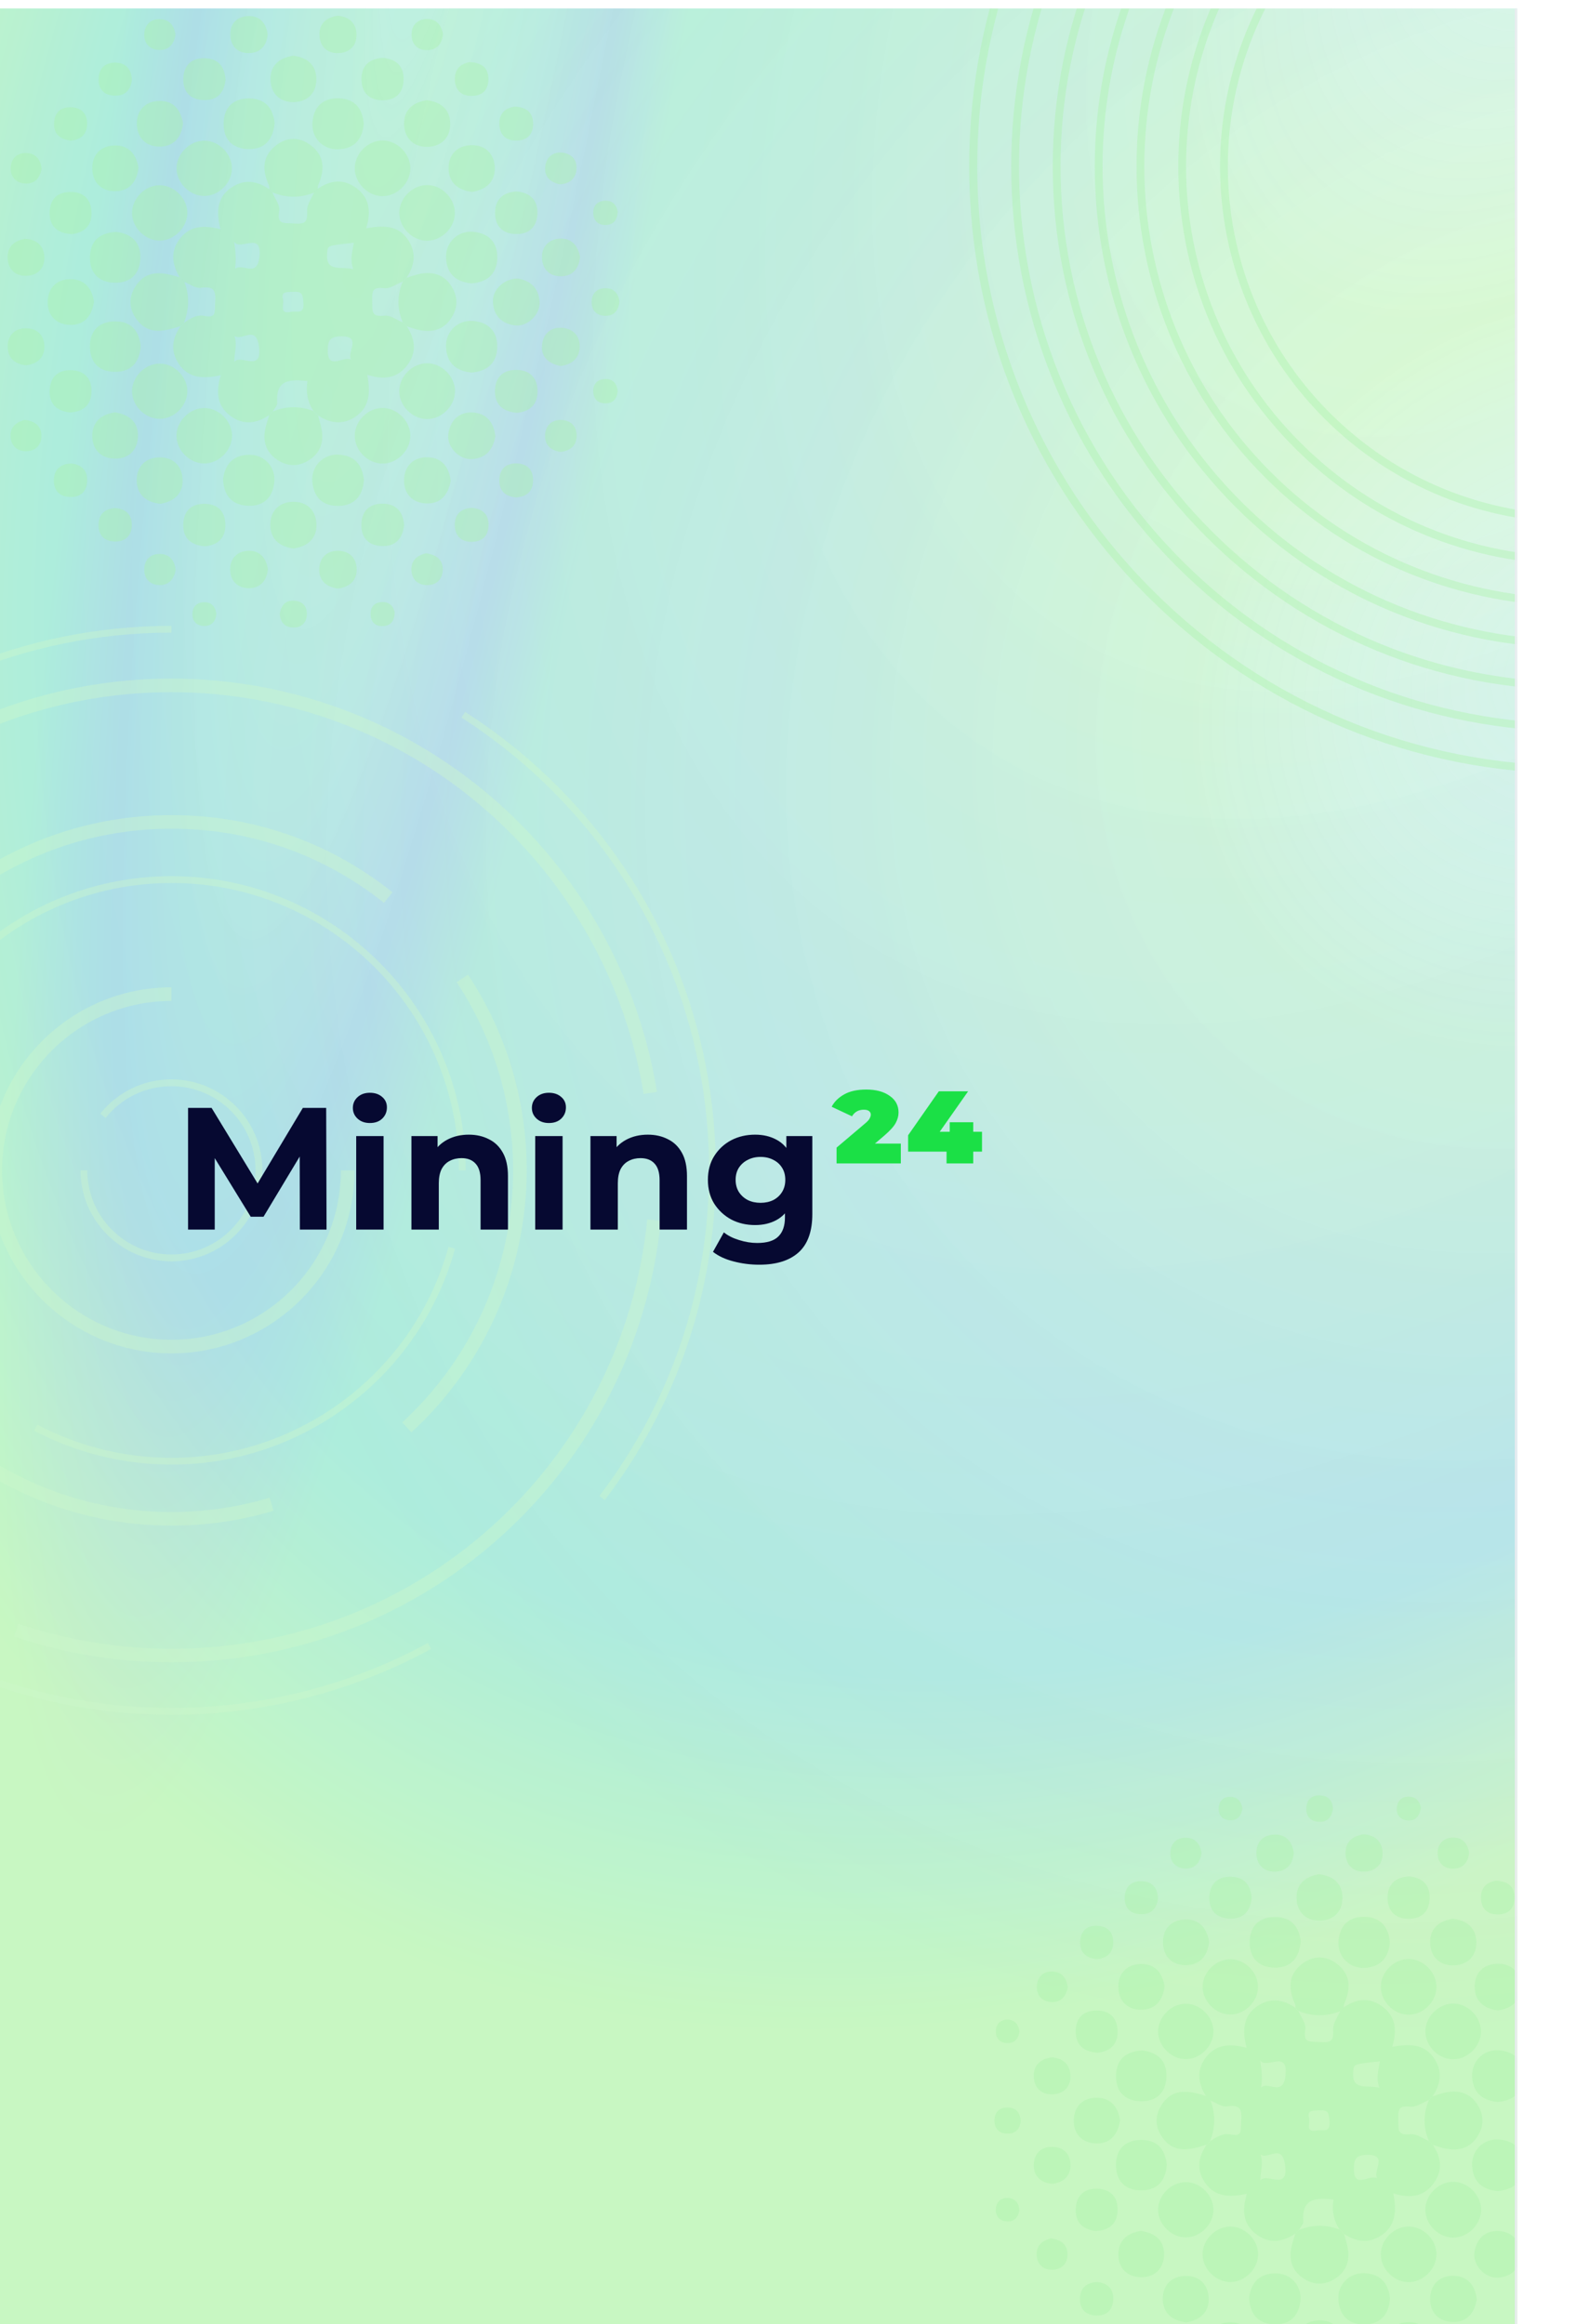 <svg width="748" height="1103" viewBox="0 0 748 1103" fill="none" xmlns="http://www.w3.org/2000/svg">
<g filter="url(#filter0_d_1280_4801)">
<g clip-path="url(#clip0_1280_4801)">
<mask id="path-1-inside-1_1280_4801" fill="white">
<path d="M0 0H720V1103H0V0Z"/>
</mask>
<path d="M0 0H720V1103H0V0Z" fill="#F5F9FF"/>
<path d="M0 0H720V1103H0V0Z" fill="url(#paint0_angular_1280_4801)"/>
<path d="M0 0H720V1103H0V0Z" fill="url(#paint1_angular_1280_4801)"/>
<path d="M0 0H720V1103H0V0Z" fill="url(#paint2_angular_1280_4801)" fill-opacity="0.5"/>
<g opacity="0.4">
<path d="M127.789 192.974C121.616 197.115 115.286 197.923 109.113 193.156C102.992 188.442 102.419 181.982 104.789 174.063C96.766 175.809 89.551 175.756 84.811 168.62C80.748 162.498 81.737 156.508 85.749 150.725C86.243 150.23 86.738 149.761 87.233 149.267C90.098 147.209 93.433 145.203 96.766 145.88C102.862 147.105 101.741 144.292 102.08 139.994C102.523 134.055 101.898 131.633 95.256 132.596C92.833 132.935 90.046 130.799 87.442 129.783C86.738 129.08 86.035 128.377 85.332 127.699C81.815 121.787 80.721 115.77 84.993 109.805C89.734 103.189 96.428 102.616 104.659 104.804C102.575 96.703 102.888 89.592 109.998 84.878C116.093 80.867 122.084 81.856 127.815 85.842C128.31 86.337 128.778 86.831 129.273 87.326C130.445 90.218 132.972 93.317 132.529 95.922C131.357 102.955 134.691 101.678 139.562 102.069C145.423 102.538 145.918 100.949 145.761 95.948C145.657 93.109 147.897 90.218 149.069 87.326C149.59 86.805 150.111 86.258 150.632 85.737C156.779 81.414 163.109 80.684 169.282 85.373C175.429 90.061 176.158 96.469 173.788 104.335C181.602 102.981 188.895 102.642 193.688 109.857C197.751 115.978 196.814 121.969 192.959 127.804C192.36 128.403 191.761 128.976 191.188 129.575C188.27 130.721 185.223 133.065 182.462 132.753C176.497 132.075 176.575 134.185 176.653 139.238C176.731 144.135 176.445 146.479 182.488 145.802C185.249 145.49 188.296 147.86 191.188 149.006C191.787 149.605 192.386 150.204 193.011 150.803C197.126 156.95 197.934 163.28 193.219 169.401C188.531 175.47 182.227 176.434 174.283 173.829C175.898 182.008 175.637 189.457 168.084 194.146C162.275 197.74 156.545 196.751 151.023 193.234C150.267 192.479 149.538 191.723 148.783 190.994C145.865 186.67 145.11 181.852 145.918 176.824C137.608 175.887 130.706 176.121 131.565 187.139C131.67 188.468 130.211 189.9 129.456 191.281C128.883 191.88 128.336 192.427 127.789 192.974ZM167.589 167.63C162.822 164.739 172.824 155.648 162.197 155.596C156.779 155.57 155.503 157.419 155.555 162.446C155.633 172.995 164.593 163.019 167.589 167.63ZM111.197 167.76C114.14 163.775 124.741 173.23 122.892 160.258C121.407 149.944 114.869 158.071 111.249 155.414C112.733 159.711 111.171 163.306 111.197 167.76ZM167.953 111.212C155.373 112.514 155.685 112.566 155.321 115.483C154.096 125.616 161.754 122.177 167.693 123.766C165.922 119.052 167.302 115.197 167.953 111.212ZM111.092 110.665C111.796 115.249 112.238 119.182 111.535 123.61C114.999 120.51 121.954 128.168 123.126 117.958C124.559 105.325 113.906 115.353 111.092 110.665ZM134.431 138.561C134.639 141.244 132.607 145.099 138.103 144.005C140.89 143.458 144.485 145.438 144.016 139.655C143.703 135.722 143.495 134.185 138.989 134.472C135.603 134.68 133.18 134.342 134.431 138.561Z" fill="#A9F2A9"/>
<path d="M129.327 87.326C128.832 86.831 128.364 86.336 127.869 85.841C127.79 85.216 127.869 84.513 127.634 83.966C124.43 76.907 124.326 70.239 130.89 65.082C136.23 60.888 142.247 60.862 147.612 65.03C154.202 70.135 154.124 76.829 150.998 83.888C150.764 84.435 150.816 85.138 150.738 85.763C150.217 86.284 149.696 86.831 149.175 87.352C142.533 90.035 135.917 89.983 129.327 87.326Z" fill="#A9F2A9"/>
<path d="M193.015 150.829C192.416 150.23 191.817 149.631 191.192 149.032C188.405 142.546 188.457 136.086 191.192 129.6C191.791 129.001 192.39 128.428 192.963 127.829C195.073 127.178 197.131 126.37 199.293 125.954C205.414 124.782 210.675 126.266 214.192 131.71C217.395 136.685 217.395 141.921 214.218 146.896C210.727 152.34 205.44 153.85 199.319 152.678C197.183 152.314 195.125 151.48 193.015 150.829Z" fill="#A9F2A9"/>
<path d="M148.757 191.02C149.512 191.775 150.242 192.531 150.997 193.26C151.414 194.771 151.831 196.307 152.221 197.818C153.94 204.278 152.899 210.034 147.168 214.02C141.907 217.666 136.228 217.588 131.045 213.811C125.419 209.696 124.507 203.913 126.409 197.506C126.851 195.995 127.346 194.484 127.789 192.973C128.336 192.426 128.883 191.853 129.43 191.306C135.838 188.597 142.297 188.676 148.757 191.02Z" fill="#A9F2A9"/>
<path d="M87.261 149.266C86.766 149.761 86.271 150.23 85.776 150.725C78.04 153.199 70.278 155.413 64.522 147.078C61.161 142.234 61.083 136.946 64.287 131.945C69.783 123.428 77.571 125.303 85.385 127.647C86.089 128.35 86.792 129.054 87.495 129.731C90.022 136.295 89.787 142.807 87.261 149.266Z" fill="#A9F2A9"/>
<path d="M215.963 181.382C216.119 188.545 209.659 195.005 202.496 194.875C195.698 194.744 189.629 188.701 189.499 181.877C189.343 174.688 195.776 168.254 202.965 168.385C209.738 168.541 215.806 174.584 215.963 181.382Z" fill="#A9F2A9"/>
<path d="M75.906 194.771C68.821 194.849 62.44 188.363 62.674 181.304C62.883 174.558 68.925 168.619 75.672 168.541C82.757 168.463 89.138 174.949 88.904 182.007C88.721 188.754 82.652 194.692 75.906 194.771Z" fill="#A9F2A9"/>
<path d="M110.105 202.324C110.391 209.409 104.062 215.947 96.925 215.947C90.179 215.947 84.058 210.008 83.771 203.262C83.485 196.177 89.814 189.639 96.951 189.639C103.723 189.639 109.844 195.552 110.105 202.324Z" fill="#A9F2A9"/>
<path d="M201.975 110.221C194.786 109.779 188.847 102.876 189.576 95.817C190.28 88.993 196.739 83.419 203.433 83.836C210.622 84.278 216.561 91.207 215.832 98.24C215.155 105.064 208.695 110.638 201.975 110.221Z" fill="#A9F2A9"/>
<path d="M75.333 83.914C82.001 83.653 88.33 89.332 88.877 96.104C89.45 103.111 83.381 109.883 76.245 110.169C69.186 110.456 62.648 104.153 62.674 97.042C62.7 90.295 68.587 84.174 75.333 83.914Z" fill="#A9F2A9"/>
<path d="M194.759 75.943C194.733 83.106 188.143 89.41 181.032 89.071C174.234 88.758 168.347 82.611 168.373 75.813C168.399 68.65 174.989 62.347 182.1 62.685C188.898 62.998 194.785 69.171 194.759 75.943Z" fill="#A9F2A9"/>
<path d="M97.004 62.763C104.115 62.789 110.393 69.353 110.054 76.412C109.741 83.184 103.594 89.045 96.874 88.993C89.763 88.967 83.486 82.403 83.798 75.344C84.137 68.598 90.284 62.711 97.004 62.763Z" fill="#A9F2A9"/>
<path d="M194.76 202.637C194.864 209.8 188.379 216.181 181.242 215.999C174.443 215.817 168.452 209.748 168.374 202.949C168.27 195.786 174.73 189.405 181.893 189.613C188.691 189.795 194.656 195.838 194.76 202.637Z" fill="#A9F2A9"/>
<path d="M105.885 223.188C106.953 215.739 111.172 211.753 118.674 211.831C125.837 211.91 131.072 218.005 130.161 225.194C129.197 232.721 124.508 236.498 117.085 235.977C109.505 235.43 106.093 230.533 105.885 223.188Z" fill="#A9F2A9"/>
<path d="M223.856 172.787C216.406 172.136 212.056 168.255 211.692 160.701C211.353 153.512 217.188 147.782 224.377 148.303C231.878 148.85 236.15 153.252 235.994 160.753C235.864 168.307 231.279 172.162 223.856 172.787Z" fill="#A9F2A9"/>
<path d="M66.791 160.362C66.218 167.812 62.441 172.396 54.783 172.448C47.203 172.5 42.775 168.228 42.671 160.623C42.593 153.043 46.891 148.641 54.47 148.511C62.128 148.406 66.061 152.887 66.791 160.362Z" fill="#A9F2A9"/>
<path d="M172.723 223.813C172.176 231.185 168.399 235.847 160.845 236.081C153.37 236.29 148.89 232.122 148.239 224.595C147.613 217.406 153.292 211.493 160.481 211.753C168.034 212.04 171.968 216.338 172.723 223.813Z" fill="#A9F2A9"/>
<path d="M223.669 130.486C216.193 129.705 211.921 125.72 211.687 118.166C211.479 110.977 217.417 105.325 224.606 106.002C232.108 106.705 236.275 111.185 236.015 118.661C235.729 126.241 231.04 129.965 223.669 130.486Z" fill="#A9F2A9"/>
<path d="M55.146 106.054C62.595 106.965 66.893 111.081 66.606 118.661C66.32 126.266 61.709 130.408 54.182 130.147C46.576 129.887 42.461 125.277 42.695 117.723C42.929 110.065 47.67 106.444 55.146 106.054Z" fill="#A9F2A9"/>
<path d="M130.345 54.455C129.537 62.399 125.578 66.879 117.946 66.749C110.341 66.619 106.017 62.164 106.121 54.559C106.225 46.953 110.705 42.655 118.285 42.707C125.995 42.759 129.642 47.5 130.345 54.455Z" fill="#A9F2A9"/>
<path d="M172.646 54.871C171.943 62.294 168.036 66.592 160.482 66.853C153.267 67.113 147.693 61.305 148.292 54.09C148.891 46.588 153.319 42.447 160.795 42.655C168.348 42.863 172.099 47.474 172.646 54.871Z" fill="#A9F2A9"/>
<path d="M76.112 235.091C69.47 234.336 65.042 230.846 64.886 224.178C64.755 217.536 68.923 213.212 75.539 213.055C82.181 212.899 86.505 217.093 86.661 223.709C86.87 230.377 82.52 233.997 76.112 235.091Z" fill="#A9F2A9"/>
<path d="M139.434 256.294C132.896 255.512 128.442 252.022 128.286 245.328C128.156 238.66 132.376 234.31 138.991 234.128C145.66 233.971 150.009 238.191 150.192 244.833C150.4 251.579 146.05 255.226 139.434 256.294Z" fill="#A9F2A9"/>
<path d="M245.812 128.194C251.725 129.158 255.762 132.7 256.127 139.342C256.439 145.359 250.214 151.22 244.327 150.412C237.841 149.527 234.039 145.489 233.96 138.847C233.856 133.169 239.639 128.038 245.812 128.194Z" fill="#A9F2A9"/>
<path d="M44.599 139.238C43.531 146.088 39.884 150.36 33.242 150.178C26.652 149.995 22.485 145.697 22.641 139.082C22.797 132.492 27.121 128.35 33.737 128.48C40.405 128.611 43.739 133.143 44.599 139.238Z" fill="#A9F2A9"/>
<path d="M139.097 22.443C145.609 23.198 150.037 26.688 150.141 33.356C150.271 39.998 146.077 44.322 139.461 44.453C132.819 44.583 128.522 40.389 128.365 33.773C128.209 27.105 132.533 23.485 139.097 22.443Z" fill="#A9F2A9"/>
<path d="M86.873 54.559C86.144 61.045 82.679 65.421 76.037 65.577C69.421 65.707 65.123 61.566 64.967 54.976C64.811 48.36 68.978 44.062 75.568 43.906C82.21 43.723 85.831 47.995 86.873 54.559Z" fill="#A9F2A9"/>
<path d="M213.904 224.152C212.81 230.742 209.163 235.091 202.469 234.909C195.827 234.727 191.608 230.377 191.764 223.709C191.946 217.067 196.296 212.847 202.964 213.003C209.658 213.134 213.149 217.614 213.904 224.152Z" fill="#A9F2A9"/>
<path d="M202.544 43.541C209.082 44.322 213.536 47.812 213.692 54.506C213.822 61.174 209.603 65.524 202.961 65.681C196.293 65.837 191.943 61.591 191.786 54.949C191.578 48.255 195.928 44.608 202.544 43.541Z" fill="#A9F2A9"/>
<path d="M54.548 191.697C61.399 192.739 65.671 196.386 65.488 203.028C65.332 209.618 61.034 213.785 54.418 213.655C47.828 213.499 43.687 209.201 43.791 202.585C43.921 195.891 48.427 192.557 54.548 191.697Z" fill="#A9F2A9"/>
<path d="M224.031 87.066C217.493 86.284 213.039 82.768 212.909 76.074C212.779 69.406 216.999 65.056 223.667 64.899C230.335 64.743 234.659 68.989 234.841 75.631C234.997 82.377 230.621 86.024 224.031 87.066Z" fill="#A9F2A9"/>
<path d="M65.719 75.552C64.964 82.195 61.499 86.597 54.858 86.727C48.242 86.857 43.944 82.689 43.788 76.1C43.631 69.484 47.799 65.212 54.389 65.029C61.083 64.847 64.651 69.197 65.719 75.552Z" fill="#A9F2A9"/>
<path d="M235.107 203.027C234.039 209.513 230.47 213.55 223.828 213.863C217.811 214.176 211.977 207.924 212.784 202.012C213.696 195.526 217.759 191.41 224.375 191.749C230.965 192.114 234.403 196.542 235.107 203.027Z" fill="#A9F2A9"/>
<path d="M245.341 86.857C251.826 87.535 255.369 91.103 255.056 97.589C254.718 104.153 250.628 107.435 244.221 107.044C238.204 106.679 234.896 102.955 234.974 96.912C235.052 90.374 238.933 87.196 245.341 86.857Z" fill="#A9F2A9"/>
<path d="M245.289 191.906C238.517 191.28 234.818 187.92 234.922 181.487C235.026 175.053 238.751 171.459 245.159 171.537C251.592 171.615 255.135 175.366 255.135 181.773C255.109 188.337 251.123 191.359 245.289 191.906Z" fill="#A9F2A9"/>
<path d="M33.086 191.723C26.704 190.994 23.214 187.452 23.579 181.018C23.943 174.506 28.007 171.302 34.362 171.719C40.353 172.11 43.557 175.835 43.427 181.799C43.322 188.337 39.441 191.411 33.086 191.723Z" fill="#A9F2A9"/>
<path d="M181.55 23.458C187.958 23.953 191.683 27.287 191.553 33.799C191.396 40.337 187.541 43.749 181.108 43.567C175.091 43.384 171.679 39.842 171.574 33.825C171.47 27.287 175.143 23.953 181.55 23.458Z" fill="#A9F2A9"/>
<path d="M34.154 107.121C27.382 106.731 23.553 103.553 23.553 97.041C23.579 90.555 27.251 87.013 33.711 87.091C39.702 87.143 43.166 90.555 43.427 96.546C43.713 103.084 40.041 106.366 34.154 107.121Z" fill="#A9F2A9"/>
<path d="M191.786 245.094C191.031 251.97 187.41 255.486 180.95 255.122C174.386 254.757 171.13 250.616 171.547 244.208C171.938 238.165 175.715 234.935 181.732 235.013C188.374 235.144 191.317 239.181 191.786 245.094Z" fill="#A9F2A9"/>
<path d="M97.29 255.252C90.439 254.679 86.767 251.267 86.975 244.755C87.184 238.217 91.091 234.857 97.524 235.092C103.541 235.326 106.875 238.92 106.953 244.937C107.058 251.579 103.15 254.653 97.29 255.252Z" fill="#A9F2A9"/>
<path d="M107.033 33.981C106.303 40.363 102.761 43.853 96.327 43.489C89.815 43.124 86.612 39.061 87.028 32.705C87.419 26.714 91.144 23.511 97.109 23.641C103.646 23.745 106.72 27.626 107.033 33.981Z" fill="#A9F2A9"/>
<path d="M266.101 169.687C260.318 168.567 256.75 165.389 257.245 159.815C257.714 154.397 261.464 151.011 267.091 151.584C272.118 152.079 275.322 155.569 275.139 160.7C274.931 166.301 271.128 169.009 266.101 169.687Z" fill="#A9F2A9"/>
<path d="M12.374 169.349C6.982 168.802 3.518 165.806 3.648 160.206C3.752 155.101 7.06 151.819 12.192 151.793C17.766 151.767 21.178 155.205 21.074 160.805C20.943 165.884 17.609 168.724 12.374 169.349Z" fill="#A9F2A9"/>
<path d="M160.14 3.48C165.063 3.819 168.657 6.345 169.152 11.503C169.673 17.155 166.417 20.88 160.869 21.192C155.269 21.505 151.701 18.015 151.622 12.414C151.544 7.257 154.852 4.314 160.14 3.48Z" fill="#A9F2A9"/>
<path d="M275.322 117.879C274.801 123.271 271.936 127.022 266.362 127.126C260.814 127.23 257.297 123.662 257.219 118.113C257.167 113.008 260.501 109.57 265.528 109.231C271.102 108.867 274.254 112.357 275.322 117.879Z" fill="#A9F2A9"/>
<path d="M12.091 109.336C16.962 109.648 20.504 112.123 20.999 117.254C21.52 122.854 18.316 126.553 12.794 126.865C7.246 127.152 3.704 123.766 3.626 118.166C3.574 113.034 6.803 110.117 12.091 109.336Z" fill="#A9F2A9"/>
<path d="M127.163 266.062C126.616 271.401 123.724 275.1 118.202 275.126C112.706 275.152 109.242 271.636 109.242 266.114C109.242 261.035 112.576 257.675 117.577 257.388C123.099 257.075 126.225 260.514 127.163 266.062Z" fill="#A9F2A9"/>
<path d="M127.035 12.258C126.645 17.259 123.988 20.775 118.856 21.166C113.23 21.583 109.506 18.275 109.323 12.7C109.115 7.1 112.657 3.584 118.283 3.61C123.415 3.662 126.306 7.022 127.035 12.258Z" fill="#A9F2A9"/>
<path d="M160.431 275.309C155.013 274.605 151.393 271.61 151.523 266.062C151.653 260.566 155.3 257.18 160.822 257.362C165.849 257.544 169.183 260.904 169.287 265.958C169.417 271.532 165.901 274.527 160.431 275.309Z" fill="#A9F2A9"/>
<path d="M244.922 232.044C239.686 231.627 236.769 228.814 237.003 223.448C237.212 218.578 240.155 215.869 245 215.921C250.392 215.973 253.205 219.098 252.996 224.412C252.84 229.335 249.819 231.731 244.922 232.044Z" fill="#A9F2A9"/>
<path d="M223.1 25.49C228.778 25.776 231.852 28.329 231.8 33.721C231.748 38.566 229.013 41.405 224.168 41.509C218.854 41.639 215.911 38.748 215.885 33.434C215.911 28.512 218.88 26.141 223.1 25.49Z" fill="#A9F2A9"/>
<path d="M223.983 236.993C228.88 237.41 231.797 239.91 231.875 244.833C231.953 250.173 229.036 253.168 223.67 253.116C218.799 253.064 215.986 250.277 215.856 245.38C215.752 239.988 218.773 237.305 223.983 236.993Z" fill="#A9F2A9"/>
<path d="M244.299 46.588C249.977 46.875 253.077 49.454 253.025 54.871C252.973 59.742 250.238 62.607 245.341 62.712C240.001 62.842 237.006 59.925 237.006 54.559C237.006 49.636 239.975 47.214 244.299 46.588Z" fill="#A9F2A9"/>
<path d="M62.599 33.747C62.13 38.539 59.603 41.431 54.706 41.405C49.314 41.379 46.501 38.201 46.84 32.939C47.126 28.095 50.226 25.542 55.071 25.75C59.968 25.959 62.312 28.954 62.599 33.747Z" fill="#A9F2A9"/>
<path d="M33.786 215.947C38.605 216.468 41.444 219.046 41.366 223.995C41.261 229.439 38.032 232.2 32.718 231.81C27.821 231.471 25.32 228.293 25.581 223.422C25.893 218.473 28.941 216.155 33.786 215.947Z" fill="#A9F2A9"/>
<path d="M210.256 12.154C209.865 16.53 207.573 19.551 203.197 19.786C198.326 20.046 195.279 17.077 195.331 12.206C195.383 7.83 198.274 5.069 202.676 5.017C207.13 4.991 209.5 7.882 210.256 12.154Z" fill="#A9F2A9"/>
<path d="M83.277 12.44C82.651 16.712 80.333 19.707 75.983 19.733C71.191 19.759 68.195 16.712 68.482 11.919C68.742 7.674 71.659 4.913 76.061 5.095C80.437 5.277 82.704 8.195 83.277 12.44Z" fill="#A9F2A9"/>
<path d="M54.625 237.097C59.47 237.436 62.465 239.884 62.543 244.833C62.622 250.225 59.574 253.168 54.208 252.96C49.285 252.778 46.655 249.756 46.759 244.885C46.863 239.936 49.78 237.488 54.625 237.097Z" fill="#A9F2A9"/>
<path d="M266.127 210.451C261.464 209.8 258.443 207.247 258.703 202.35C258.938 198 261.777 195.239 266.153 195.291C270.997 195.37 273.889 198.365 273.68 203.236C273.472 207.638 270.529 209.93 266.127 210.451Z" fill="#A9F2A9"/>
<path d="M11.776 195.265C16.439 195.786 19.46 198.052 19.643 202.376C19.851 207.169 16.855 210.216 12.063 210.112C7.765 210.034 5.03 207.117 5.004 202.767C4.978 198.313 8.052 196.177 11.776 195.265Z" fill="#A9F2A9"/>
<path d="M33.786 62.738C28.498 62.165 25.607 59.664 25.659 54.767C25.711 49.375 28.889 46.588 34.176 46.927C39.021 47.24 41.548 50.339 41.339 55.184C41.131 60.133 37.953 62.269 33.786 62.738Z" fill="#A9F2A9"/>
<path d="M265.712 83.471C261.206 82.508 258.237 79.877 258.784 75.032C259.252 70.812 262.196 68.103 266.546 68.416C271.286 68.781 274.073 71.88 273.578 76.673C273.136 80.971 270.14 83.211 265.712 83.471Z" fill="#A9F2A9"/>
<path d="M83.352 266.556C82.571 270.828 80.174 273.693 75.746 273.641C71.344 273.589 68.479 270.802 68.453 266.426C68.427 261.555 71.501 258.612 76.346 258.899C80.669 259.133 82.962 262.181 83.352 266.556Z" fill="#A9F2A9"/>
<path d="M202.205 258.56C207.285 259.289 210.332 261.764 210.15 266.609C209.967 270.906 207.154 273.694 202.804 273.667C198.012 273.641 195.147 270.672 195.251 265.853C195.381 261.503 198.507 259.42 202.205 258.56Z" fill="#A9F2A9"/>
<path d="M19.771 76.074C18.964 80.397 16.541 83.315 12.087 83.106C7.711 82.924 4.924 80.007 5.08 75.605C5.263 71.229 8.154 68.442 12.582 68.598C16.984 68.78 19.276 71.776 19.771 76.074Z" fill="#A9F2A9"/>
<path d="M294 139.16C293.557 143.458 291.343 145.932 287.279 145.88C283.216 145.828 280.742 143.327 280.794 139.264C280.846 135.201 283.346 132.752 287.41 132.778C291.499 132.804 293.583 135.409 294 139.16Z" fill="#A9F2A9"/>
<path d="M187.359 286.665C187.202 290.546 185.535 292.786 182.253 293.099C178.503 293.464 176.028 291.484 175.898 287.629C175.768 283.8 178.034 281.664 181.837 281.716C185.249 281.768 186.786 284.06 187.359 286.665Z" fill="#A9F2A9"/>
<path d="M132.768 287.525C133.367 282.966 135.763 280.726 139.826 281.065C143.968 281.404 146 284.217 145.583 288.228C145.218 291.796 142.822 293.88 139.123 293.776C134.956 293.672 133.106 291.041 132.768 287.525Z" fill="#A9F2A9"/>
<path d="M102.709 287.368C102.292 290.963 100.391 293.203 96.614 293.047C93.358 292.891 91.326 290.807 91.326 287.551C91.326 283.826 93.566 281.664 97.291 281.794C100.573 281.899 102.266 284.086 102.709 287.368Z" fill="#A9F2A9"/>
<path d="M293.191 96.416C292.931 100.584 291.056 102.772 287.253 102.772C283.945 102.772 281.861 100.896 281.6 97.641C281.288 93.968 283.137 91.546 286.94 91.259C290.769 90.999 292.592 93.291 293.191 96.416Z" fill="#A9F2A9"/>
<path d="M293.165 181.513C292.931 185.185 291.056 187.399 287.253 187.399C283.945 187.399 281.861 185.524 281.6 182.268C281.288 178.595 283.137 176.147 286.94 175.886C290.691 175.652 292.723 177.762 293.165 181.513Z" fill="#A9F2A9"/>
</g>
<g opacity="0.4">
<path d="M614.789 1055.96C608.616 1060.1 602.286 1060.91 596.113 1056.14C589.992 1051.43 589.419 1044.97 591.789 1037.05C583.766 1038.79 576.551 1038.74 571.811 1031.6C567.747 1025.48 568.737 1019.49 572.749 1013.71C573.243 1013.21 573.738 1012.75 574.233 1012.25C577.098 1010.19 580.432 1008.19 583.766 1008.86C589.862 1010.09 588.741 1007.28 589.08 1002.98C589.523 997.039 588.898 994.616 582.256 995.58C579.833 995.919 577.046 993.783 574.442 992.767C573.738 992.064 573.035 991.36 572.332 990.683C568.815 984.77 567.721 978.753 571.993 972.789C576.734 966.173 583.428 965.6 591.659 967.788C589.575 959.687 589.888 952.576 596.998 947.862C603.093 943.85 609.084 944.84 614.815 948.825C615.31 949.32 615.778 949.815 616.273 950.31C617.445 953.201 619.972 956.301 619.529 958.906C618.357 965.938 621.691 964.662 626.562 965.053C632.423 965.522 632.918 963.933 632.761 958.932C632.657 956.092 634.897 953.201 636.069 950.31C636.59 949.789 637.111 949.242 637.632 948.721C643.779 944.397 650.109 943.668 656.282 948.356C662.429 953.045 663.158 959.453 660.788 967.319C668.602 965.964 675.895 965.626 680.688 972.841C684.751 978.962 683.814 984.953 679.959 990.787C679.36 991.386 678.761 991.959 678.188 992.558C675.27 993.705 672.223 996.049 669.462 995.736C663.497 995.059 663.575 997.169 663.653 1002.22C663.731 1007.12 663.445 1009.46 669.488 1008.79C672.249 1008.47 675.296 1010.84 678.188 1011.99C678.787 1012.59 679.386 1013.19 680.011 1013.79C684.126 1019.93 684.934 1026.26 680.219 1032.38C675.531 1038.45 669.227 1039.42 661.283 1036.81C662.898 1044.99 662.637 1052.44 655.084 1057.13C649.275 1060.72 643.545 1059.73 638.023 1056.22C637.267 1055.46 636.538 1054.71 635.783 1053.98C632.865 1049.65 632.11 1044.84 632.918 1039.81C624.608 1038.87 617.706 1039.1 618.565 1050.12C618.67 1051.45 617.211 1052.88 616.456 1054.26C615.883 1054.86 615.336 1055.41 614.789 1055.96ZM654.589 1030.61C649.822 1027.72 659.824 1018.63 649.197 1018.58C643.779 1018.55 642.503 1020.4 642.555 1025.43C642.633 1035.98 651.593 1026 654.589 1030.61ZM598.197 1030.74C601.14 1026.76 611.741 1036.21 609.892 1023.24C608.407 1012.93 601.869 1021.05 598.249 1018.4C599.733 1022.7 598.171 1026.29 598.197 1030.74ZM654.953 974.195C642.373 975.498 642.685 975.55 642.321 978.467C641.096 988.599 648.754 985.161 654.693 986.75C652.922 982.035 654.302 978.18 654.953 974.195ZM598.092 973.648C598.796 978.233 599.238 982.166 598.535 986.594C601.999 983.494 608.954 991.152 610.126 980.941C611.559 968.309 600.906 978.337 598.092 973.648ZM621.431 1001.54C621.639 1004.23 619.607 1008.08 625.103 1006.99C627.89 1006.44 631.485 1008.42 631.016 1002.64C630.703 998.706 630.495 997.169 625.989 997.455C622.603 997.664 620.18 997.325 621.431 1001.54Z" fill="#A9F2A9"/>
<path d="M616.327 950.31C615.832 949.815 615.364 949.32 614.869 948.825C614.79 948.2 614.869 947.497 614.634 946.95C611.43 939.891 611.326 933.223 617.89 928.066C623.23 923.872 629.247 923.846 634.612 928.013C641.202 933.119 641.124 939.813 637.998 946.872C637.764 947.419 637.816 948.122 637.738 948.747C637.217 949.268 636.696 949.815 636.175 950.336C629.533 953.019 622.917 952.967 616.327 950.31Z" fill="#A9F2A9"/>
<path d="M680.015 1013.81C679.416 1013.21 678.817 1012.61 678.192 1012.02C675.405 1005.53 675.457 999.07 678.192 992.584C678.791 991.985 679.39 991.412 679.963 990.813C682.073 990.162 684.131 989.354 686.293 988.937C692.414 987.765 697.675 989.25 701.192 994.694C704.395 999.669 704.395 1004.9 701.218 1009.88C697.727 1015.32 692.44 1016.83 686.319 1015.66C684.183 1015.3 682.125 1014.46 680.015 1013.81Z" fill="#A9F2A9"/>
<path d="M635.757 1054C636.512 1054.76 637.242 1055.51 637.997 1056.24C638.414 1057.75 638.831 1059.29 639.221 1060.8C640.94 1067.26 639.899 1073.02 634.168 1077C628.907 1080.65 623.228 1080.57 618.045 1076.79C612.419 1072.68 611.507 1066.9 613.409 1060.49C613.851 1058.98 614.346 1057.47 614.789 1055.96C615.336 1055.41 615.883 1054.84 616.43 1054.29C622.838 1051.58 629.297 1051.66 635.757 1054Z" fill="#A9F2A9"/>
<path d="M574.261 1012.25C573.766 1012.74 573.271 1013.21 572.776 1013.71C565.04 1016.18 557.278 1018.4 551.521 1010.06C548.161 1005.22 548.083 999.93 551.287 994.929C556.783 986.411 564.571 988.287 572.385 990.631C573.089 991.334 573.792 992.037 574.495 992.715C577.022 999.278 576.787 1005.79 574.261 1012.25Z" fill="#A9F2A9"/>
<path d="M702.963 1044.37C703.119 1051.53 696.659 1057.99 689.496 1057.86C682.698 1057.73 676.629 1051.68 676.499 1044.86C676.343 1037.67 682.776 1031.24 689.965 1031.37C696.738 1031.52 702.806 1037.57 702.963 1044.37Z" fill="#A9F2A9"/>
<path d="M562.906 1057.75C555.821 1057.83 549.44 1051.35 549.674 1044.29C549.883 1037.54 555.926 1031.6 562.672 1031.52C569.757 1031.45 576.138 1037.93 575.904 1044.99C575.721 1051.74 569.652 1057.68 562.906 1057.75Z" fill="#A9F2A9"/>
<path d="M597.105 1065.31C597.391 1072.39 591.062 1078.93 583.925 1078.93C577.179 1078.93 571.058 1072.99 570.771 1066.25C570.485 1059.16 576.814 1052.62 583.951 1052.62C590.723 1052.62 596.844 1058.54 597.105 1065.31Z" fill="#A9F2A9"/>
<path d="M688.975 973.205C681.786 972.762 675.847 965.86 676.576 958.801C677.28 951.977 683.739 946.403 690.433 946.819C697.622 947.262 703.561 954.191 702.832 961.223C702.155 968.048 695.695 973.622 688.975 973.205Z" fill="#A9F2A9"/>
<path d="M562.333 946.898C569.001 946.637 575.33 952.316 575.877 959.088C576.45 966.095 570.381 972.867 563.244 973.153C556.186 973.44 549.648 967.136 549.674 960.026C549.7 953.279 555.587 947.158 562.333 946.898Z" fill="#A9F2A9"/>
<path d="M681.759 938.927C681.733 946.09 675.143 952.393 668.032 952.055C661.234 951.742 655.347 945.595 655.373 938.797C655.399 931.634 661.989 925.33 669.1 925.669C675.898 925.981 681.785 932.155 681.759 938.927Z" fill="#A9F2A9"/>
<path d="M584.004 925.747C591.115 925.773 597.393 932.337 597.054 939.396C596.741 946.168 590.594 952.029 583.874 951.976C576.763 951.95 570.486 945.386 570.798 938.328C571.137 931.581 577.284 925.695 584.004 925.747Z" fill="#A9F2A9"/>
<path d="M681.76 1065.62C681.864 1072.78 675.379 1079.16 668.242 1078.98C661.443 1078.8 655.452 1072.73 655.374 1065.93C655.27 1058.77 661.73 1052.39 668.893 1052.6C675.691 1052.78 681.656 1058.82 681.76 1065.62Z" fill="#A9F2A9"/>
<path d="M592.885 1086.17C593.953 1078.72 598.172 1074.74 605.674 1074.82C612.837 1074.89 618.072 1080.99 617.161 1088.18C616.197 1095.7 611.508 1099.48 604.085 1098.96C596.505 1098.41 593.093 1093.52 592.885 1086.17Z" fill="#A9F2A9"/>
<path d="M710.856 1035.77C703.406 1035.12 699.056 1031.24 698.692 1023.68C698.353 1016.5 704.188 1010.77 711.377 1011.29C718.878 1011.83 723.15 1016.24 722.994 1023.74C722.864 1031.29 718.279 1035.15 710.856 1035.77Z" fill="#A9F2A9"/>
<path d="M553.791 1023.35C553.218 1030.8 549.441 1035.38 541.783 1035.43C534.203 1035.48 529.775 1031.21 529.671 1023.61C529.593 1016.03 533.891 1011.62 541.47 1011.49C549.128 1011.39 553.061 1015.87 553.791 1023.35Z" fill="#A9F2A9"/>
<path d="M659.723 1086.8C659.176 1094.17 655.399 1098.83 647.845 1099.07C640.37 1099.27 635.89 1095.11 635.239 1087.58C634.613 1080.39 640.292 1074.48 647.481 1074.74C655.034 1075.02 658.968 1079.32 659.723 1086.8Z" fill="#A9F2A9"/>
<path d="M710.669 993.47C703.193 992.688 698.921 988.703 698.687 981.15C698.479 973.961 704.417 968.308 711.606 968.986C719.108 969.689 723.275 974.169 723.015 981.644C722.729 989.224 718.04 992.949 710.669 993.47Z" fill="#A9F2A9"/>
<path d="M542.146 969.037C549.595 969.949 553.893 974.064 553.606 981.644C553.32 989.25 548.709 993.391 541.182 993.131C533.576 992.871 529.461 988.26 529.695 980.707C529.929 973.049 534.67 969.428 542.146 969.037Z" fill="#A9F2A9"/>
<path d="M617.345 917.438C616.537 925.383 612.578 929.863 604.946 929.732C597.341 929.602 593.017 925.148 593.121 917.542C593.225 909.937 597.705 905.639 605.285 905.691C612.995 905.743 616.642 910.484 617.345 917.438Z" fill="#A9F2A9"/>
<path d="M659.646 917.855C658.943 925.278 655.036 929.576 647.482 929.836C640.267 930.097 634.693 924.288 635.292 917.073C635.891 909.572 640.319 905.43 647.795 905.639C655.348 905.847 659.099 910.457 659.646 917.855Z" fill="#A9F2A9"/>
<path d="M563.112 1098.08C556.47 1097.32 552.042 1093.83 551.886 1087.16C551.756 1080.52 555.923 1076.2 562.539 1076.04C569.181 1075.88 573.505 1080.08 573.661 1086.69C573.87 1093.36 569.52 1096.98 563.112 1098.08Z" fill="#A9F2A9"/>
<path d="M626.434 1119.28C619.896 1118.5 615.442 1115.01 615.286 1108.31C615.156 1101.64 619.376 1097.29 625.991 1097.11C632.66 1096.96 637.009 1101.17 637.192 1107.82C637.4 1114.56 633.05 1118.21 626.434 1119.28Z" fill="#A9F2A9"/>
<path d="M531.599 1002.22C530.531 1009.07 526.884 1013.34 520.242 1013.16C513.652 1012.98 509.485 1008.68 509.641 1002.07C509.797 995.475 514.121 991.334 520.737 991.464C527.405 991.594 530.739 996.126 531.599 1002.22Z" fill="#A9F2A9"/>
<path d="M626.097 885.426C632.609 886.182 637.037 889.672 637.141 896.34C637.271 902.982 633.077 907.306 626.461 907.436C619.819 907.566 615.522 903.373 615.365 896.757C615.209 890.089 619.533 886.468 626.097 885.426Z" fill="#A9F2A9"/>
<path d="M573.873 917.542C573.144 924.028 569.679 928.404 563.037 928.56C556.421 928.691 552.123 924.549 551.967 917.959C551.811 911.343 555.978 907.045 562.568 906.889C569.21 906.707 572.831 910.979 573.873 917.542Z" fill="#A9F2A9"/>
<path d="M700.904 1087.14C699.81 1093.73 696.163 1098.08 689.469 1097.89C682.827 1097.71 678.608 1093.36 678.764 1086.69C678.946 1080.05 683.296 1075.83 689.964 1075.99C696.658 1076.12 700.149 1080.6 700.904 1087.14Z" fill="#A9F2A9"/>
<path d="M689.544 906.524C696.082 907.306 700.536 910.796 700.692 917.49C700.822 924.158 696.603 928.508 689.961 928.664C683.293 928.821 678.943 924.575 678.786 917.933C678.578 911.239 682.928 907.592 689.544 906.524Z" fill="#A9F2A9"/>
<path d="M541.548 1054.68C548.399 1055.72 552.671 1059.37 552.488 1066.01C552.332 1072.6 548.034 1076.77 541.418 1076.64C534.828 1076.48 530.687 1072.18 530.791 1065.57C530.921 1058.87 535.427 1055.54 541.548 1054.68Z" fill="#A9F2A9"/>
<path d="M711.031 950.049C704.493 949.268 700.039 945.751 699.909 939.057C699.779 932.389 703.999 928.039 710.667 927.883C717.335 927.727 721.659 931.972 721.841 938.615C721.997 945.361 717.621 949.007 711.031 950.049Z" fill="#A9F2A9"/>
<path d="M552.719 938.536C551.964 945.178 548.5 949.58 541.858 949.71C535.242 949.84 530.944 945.673 530.787 939.083C530.631 932.467 534.799 928.195 541.389 928.013C548.083 927.831 551.651 932.18 552.719 938.536Z" fill="#A9F2A9"/>
<path d="M722.107 1066.01C721.039 1072.5 717.47 1076.53 710.828 1076.85C704.811 1077.16 698.977 1070.91 699.784 1065C700.696 1058.51 704.759 1054.39 711.375 1054.73C717.965 1055.1 721.403 1059.53 722.107 1066.01Z" fill="#A9F2A9"/>
<path d="M520.086 1054.71C513.704 1053.98 510.214 1050.44 510.579 1044C510.943 1037.49 515.007 1034.29 521.362 1034.7C527.353 1035.09 530.557 1038.82 530.427 1044.78C530.322 1051.32 526.441 1054.39 520.086 1054.71Z" fill="#A9F2A9"/>
<path d="M668.55 886.442C674.958 886.937 678.683 890.271 678.553 896.783C678.396 903.32 674.541 906.733 668.108 906.55C662.091 906.368 658.679 902.826 658.574 896.809C658.47 890.271 662.143 886.937 668.55 886.442Z" fill="#A9F2A9"/>
<path d="M521.154 970.105C514.382 969.715 510.553 966.537 510.553 960.025C510.579 953.539 514.251 949.997 520.711 950.075C526.702 950.127 530.166 953.539 530.427 959.53C530.713 966.068 527.041 969.35 521.154 970.105Z" fill="#A9F2A9"/>
<path d="M678.786 1108.08C678.031 1114.95 674.41 1118.47 667.95 1118.11C661.386 1117.74 658.13 1113.6 658.547 1107.19C658.938 1101.15 662.715 1097.92 668.732 1098C675.374 1098.13 678.317 1102.16 678.786 1108.08Z" fill="#A9F2A9"/>
<path d="M584.29 1118.24C577.439 1117.66 573.767 1114.25 573.975 1107.74C574.184 1101.2 578.091 1097.84 584.524 1098.08C590.541 1098.31 593.875 1101.9 593.953 1107.92C594.058 1114.56 590.15 1117.64 584.29 1118.24Z" fill="#A9F2A9"/>
<path d="M594.033 896.965C593.303 903.347 589.761 906.837 583.327 906.472C576.815 906.108 573.611 902.044 574.028 895.689C574.419 889.698 578.144 886.494 584.109 886.624C590.646 886.729 593.72 890.61 594.033 896.965Z" fill="#A9F2A9"/>
<path d="M499.374 1032.33C493.982 1031.79 490.518 1028.79 490.648 1023.19C490.752 1018.08 494.06 1014.8 499.192 1014.78C504.766 1014.75 508.178 1018.19 508.074 1023.79C507.943 1028.87 504.609 1031.71 499.374 1032.33Z" fill="#A9F2A9"/>
<path d="M647.14 866.464C652.063 866.802 655.657 869.329 656.152 874.486C656.673 880.139 653.417 883.863 647.869 884.176C642.269 884.489 638.701 880.998 638.622 875.398C638.544 870.241 641.852 867.297 647.14 866.464Z" fill="#A9F2A9"/>
<path d="M499.091 972.319C503.962 972.632 507.504 975.106 507.999 980.238C508.52 985.838 505.316 989.537 499.794 989.849C494.246 990.136 490.704 986.749 490.626 981.149C490.574 976.018 493.803 973.101 499.091 972.319Z" fill="#A9F2A9"/>
<path d="M614.035 875.241C613.645 880.242 610.988 883.759 605.856 884.149C600.23 884.566 596.506 881.258 596.323 875.684C596.115 870.084 599.657 866.568 605.283 866.594C610.415 866.646 613.306 870.006 614.035 875.241Z" fill="#A9F2A9"/>
<path d="M710.1 888.474C715.778 888.76 718.852 891.313 718.8 896.705C718.748 901.549 716.013 904.388 711.168 904.493C705.854 904.623 702.911 901.732 702.885 896.418C702.911 891.495 705.88 889.125 710.1 888.474Z" fill="#A9F2A9"/>
<path d="M710.983 1099.98C715.88 1100.39 718.797 1102.89 718.875 1107.82C718.953 1113.16 716.036 1116.15 710.67 1116.1C705.799 1116.05 702.986 1113.26 702.856 1108.36C702.752 1102.97 705.773 1100.29 710.983 1099.98Z" fill="#A9F2A9"/>
<path d="M549.598 896.73C549.13 901.523 546.603 904.414 541.706 904.388C536.314 904.362 533.501 901.185 533.84 895.923C534.126 891.078 537.226 888.526 542.071 888.734C546.968 888.942 549.312 891.938 549.598 896.73Z" fill="#A9F2A9"/>
<path d="M520.786 1078.93C525.605 1079.45 528.444 1082.03 528.366 1086.98C528.261 1092.42 525.032 1095.18 519.718 1094.79C514.821 1094.45 512.32 1091.28 512.581 1086.41C512.894 1081.46 515.941 1079.14 520.786 1078.93Z" fill="#A9F2A9"/>
<path d="M697.256 875.137C696.865 879.513 694.573 882.535 690.197 882.769C685.326 883.03 682.279 880.06 682.331 875.189C682.383 870.814 685.274 868.053 689.676 868C694.13 867.974 696.5 870.866 697.256 875.137Z" fill="#A9F2A9"/>
<path d="M570.277 875.424C569.651 879.696 567.333 882.691 562.983 882.717C558.191 882.743 555.195 879.696 555.482 874.903C555.742 870.657 558.66 867.896 563.062 868.079C567.437 868.261 569.704 871.178 570.277 875.424Z" fill="#A9F2A9"/>
<path d="M541.625 1100.08C546.47 1100.42 549.465 1102.87 549.543 1107.82C549.622 1113.21 546.574 1116.15 541.208 1115.94C536.285 1115.76 533.655 1112.74 533.759 1107.87C533.863 1102.92 536.78 1100.47 541.625 1100.08Z" fill="#A9F2A9"/>
<path d="M498.776 1058.25C503.439 1058.77 506.46 1061.04 506.643 1065.36C506.851 1070.15 503.856 1073.2 499.063 1073.1C494.765 1073.02 492.03 1070.1 492.004 1065.75C491.978 1061.3 495.052 1059.16 498.776 1058.25Z" fill="#A9F2A9"/>
<path d="M520.786 925.721C515.498 925.148 512.607 922.648 512.659 917.751C512.711 912.359 515.889 909.572 521.176 909.911C526.021 910.223 528.548 913.323 528.339 918.168C528.131 923.117 524.953 925.252 520.786 925.721Z" fill="#A9F2A9"/>
<path d="M506.771 939.057C505.964 943.381 503.541 946.298 499.087 946.09C494.711 945.908 491.924 942.99 492.08 938.588C492.263 934.212 495.154 931.425 499.582 931.582C503.984 931.764 506.276 934.759 506.771 939.057Z" fill="#A9F2A9"/>
<path d="M589.63 854.3C589.187 857.555 587.442 859.769 584.134 859.796C580.357 859.822 578.117 857.477 578.429 853.727C578.69 850.523 580.904 848.491 584.264 848.699C587.546 848.882 589.239 851.044 589.63 854.3Z" fill="#A9F2A9"/>
<path d="M632.606 854.274C632.085 858.858 629.532 860.89 625.443 860.499C621.744 860.134 619.765 857.634 619.999 853.935C620.26 849.637 622.995 847.658 627.084 848.048C630.809 848.361 632.476 850.94 632.606 854.274Z" fill="#A9F2A9"/>
<path d="M674.385 854.039C673.707 858.103 671.598 860.265 667.899 859.874C664.747 859.535 662.716 857.347 662.95 854.065C663.184 850.341 665.555 848.309 669.253 848.648C672.483 848.934 673.968 851.33 674.385 854.039Z" fill="#A9F2A9"/>
<path d="M483.854 959.999C483.463 963.255 481.718 965.495 478.436 965.547C474.659 965.625 472.419 963.307 472.653 959.53C472.862 956.3 475.076 954.295 478.41 954.425C481.744 954.607 483.437 956.769 483.854 959.999Z" fill="#A9F2A9"/>
<path d="M484.425 1002.35C484.164 1006.34 482.002 1008.65 477.835 1008.5C474.136 1008.37 472.026 1006.15 472 1002.46C471.974 998.262 474.344 996.022 478.512 996.152C482.237 996.257 484.138 998.523 484.425 1002.35Z" fill="#A9F2A9"/>
<path d="M483.849 1044.78C483.354 1048.01 481.583 1050.23 478.275 1050.17C474.498 1050.12 472.284 1047.75 472.648 1044C472.961 1040.82 475.227 1038.79 478.561 1039.05C481.843 1039.31 483.562 1041.5 483.849 1044.78Z" fill="#A9F2A9"/>
</g>
<g opacity="0.4">
<path d="M287.028 707.863L284.469 705.906C318.522 661.195 336.527 607.783 336.527 551.42C336.527 464.106 292.599 383.777 219.014 336.537L220.76 333.827C295.278 381.639 339.748 462.992 339.748 551.42C339.748 608.476 321.503 662.58 287.028 707.863Z" fill="#CCF7CB"/>
<path d="M81.39 809.78C-61.083 809.78 -177 693.863 -177 551.39C-177 408.917 -61.083 293 81.39 293V296.222C-59.306 296.222 -173.748 410.694 -173.748 551.36C-173.748 692.056 -59.276 806.498 81.39 806.498C123.903 806.498 165.995 795.84 203.088 775.667L204.624 778.497C167.048 799.001 124.415 809.78 81.39 809.78Z" fill="#CCF7CB"/>
<path d="M81.392 784.851C55.8 784.851 30.659 780.726 6.633 772.627L8.71 766.515C32.074 774.403 56.522 778.407 81.422 778.407C198.333 778.407 295.432 690.822 307.205 574.664L313.648 575.326C301.484 694.736 201.645 784.851 81.392 784.851Z" fill="#CCF7CB"/>
<path d="M305.457 515.14C296.997 462.48 269.96 414.217 229.283 379.261C188.185 343.913 135.646 324.463 81.391 324.463C37.583 324.463 -4.93 336.958 -41.572 360.624C-84.265 388.203 -116.843 429.752 -133.312 477.625L-139.424 475.517C-122.503 426.29 -88.992 383.566 -45.094 355.204C-7.399 330.877 36.319 318.02 81.361 318.02C137.182 318.02 191.196 338.042 233.468 374.383C275.289 410.332 303.109 459.981 311.81 514.146L305.457 515.14Z" fill="#CCF7CB"/>
<path d="M81.392 719.996C-11.583 719.996 -87.215 644.364 -87.215 551.39C-87.215 513.754 -75.081 478.166 -52.169 448.479L-47.05 452.423C-69.09 480.996 -80.742 515.199 -80.742 551.39C-80.742 640.781 -8 713.523 81.392 713.523C97.259 713.523 112.946 711.235 127.97 706.719L129.836 712.921C114.18 717.648 97.861 719.996 81.392 719.996Z" fill="#CCF7CB"/>
<path d="M195.258 675.737L190.893 670.98C224.343 640.33 243.522 596.763 243.522 551.42C243.522 519.505 234.249 488.614 216.726 462.088L222.115 458.536C240.361 486.115 249.995 518.24 249.995 551.45C249.965 598.57 230.033 643.883 195.258 675.737Z" fill="#CCF7CB"/>
<path d="M182.253 424.453C153.319 401.42 118.424 389.257 81.39 389.257C48.904 389.257 17.561 398.831 -9.266 416.956L-12.879 411.597C15.001 392.749 47.609 382.813 81.39 382.813C119.929 382.813 156.21 395.459 186.288 419.425L182.253 424.453Z" fill="#CCF7CB"/>
<path d="M81.39 691.032C58.688 691.032 36.137 685.462 16.205 674.924L17.71 672.064C37.191 682.361 59.2 687.811 81.36 687.811C142.57 687.811 196.645 646.653 212.873 587.7L215.974 588.574C199.414 648.911 144.045 691.032 81.39 691.032Z" fill="#CCF7CB"/>
<path d="M-17.337 650.175C-43.712 623.8 -58.254 588.724 -58.254 551.42C-58.254 474.433 4.372 411.777 81.389 411.777C158.376 411.777 221.031 474.433 221.031 551.42H217.81C217.81 476.209 156.629 415.029 81.419 415.029C6.208 415.029 -54.972 476.209 -54.972 551.42C-54.972 587.851 -40.791 622.114 -14.988 647.887L-17.337 650.175Z" fill="#CCF7CB"/>
<path d="M81.392 638.253C33.489 638.253 -5.471 599.292 -5.471 551.39C-5.471 503.488 33.489 464.527 81.392 464.527V471.001C37.072 471.001 1.003 507.07 1.003 551.39C1.003 595.71 37.072 631.779 81.392 631.779C125.711 631.779 161.781 595.71 161.781 551.39H168.255C168.225 599.292 129.264 638.253 81.392 638.253Z" fill="#CCF7CB"/>
<path d="M81.39 594.565C57.575 594.565 38.215 575.206 38.215 551.39H41.436C41.436 573.399 59.351 591.314 81.36 591.314C103.369 591.314 121.284 573.399 121.284 551.39C121.284 529.381 103.369 511.466 81.36 511.466C69.136 511.466 57.755 516.946 50.108 526.52L47.578 524.503C55.828 514.146 68.142 508.215 81.36 508.215C105.176 508.215 124.535 527.574 124.535 551.39C124.535 575.206 105.176 594.565 81.39 594.565Z" fill="#CCF7CB"/>
</g>
<g opacity="0.4">
<path d="M459.999 74.922C459.999 -2.062 489.987 -74.442 544.415 -128.889L547.022 -126.283C436.076 -15.336 436.076 165.161 547.022 276.107C600.766 329.852 672.222 359.451 748.207 359.451C824.193 359.451 895.667 329.852 949.393 276.107L952 278.714C897.553 333.161 825.173 363.13 748.189 363.13C671.205 363.13 598.825 333.142 544.378 278.714C489.968 224.286 459.999 151.905 459.999 74.922Z" fill="#A9F2A9"/>
<path d="M479.948 74.922C479.948 6.184 506.108 -62.536 558.429 -114.857L561.036 -112.25C457.836 -9.051 457.836 158.875 561.036 262.094C664.236 365.293 832.18 365.293 935.38 262.094L937.986 264.7C833.345 369.342 663.071 369.342 558.411 264.7C506.108 212.379 479.948 143.641 479.948 74.922Z" fill="#A9F2A9"/>
<path d="M499.655 74.921C499.655 8.531 525.52 -53.884 572.461 -100.843L575.067 -98.237C528.811 -51.98 503.353 9.511 503.353 74.903C503.353 140.313 528.829 201.804 575.067 248.042C621.324 294.299 682.815 319.757 748.207 319.757C813.617 319.757 875.108 294.281 921.346 248.042L923.953 250.649C877.012 297.59 814.579 323.455 748.188 323.455C681.798 323.455 619.383 297.59 572.424 250.649C525.52 203.727 499.655 141.312 499.655 74.921Z" fill="#A9F2A9"/>
<path d="M519.603 74.922C519.603 16.352 541.899 -42.218 586.492 -86.811L589.099 -84.204C501.355 3.54 501.355 146.304 589.099 234.047C676.843 321.791 819.607 321.791 907.35 234.047L909.957 236.654C820.771 325.84 675.659 325.84 586.492 236.654C541.899 192.061 519.603 133.491 519.603 74.922Z" fill="#A9F2A9"/>
<path d="M539.424 74.922C539.424 21.436 559.779 -32.068 600.508 -72.797L603.115 -70.19C523.099 9.826 523.099 139.999 603.115 219.997C683.131 300.012 813.304 300.012 893.301 219.997L895.908 222.603C814.469 304.043 681.929 304.043 600.49 222.603C559.779 181.911 539.424 128.407 539.424 74.922Z" fill="#A9F2A9"/>
<path d="M559.243 74.921C559.243 26.502 577.676 -21.918 614.522 -58.765L617.129 -56.158C544.86 16.111 544.86 133.713 617.129 205.982C652.145 240.999 698.698 260.282 748.208 260.282C797.719 260.282 844.272 240.999 879.288 205.982L881.895 208.589C846.194 244.308 798.699 263.961 748.208 263.961C697.718 263.961 650.222 244.289 614.522 208.589C577.676 171.743 559.243 123.341 559.243 74.921Z" fill="#A9F2A9"/>
<path d="M579.061 74.922C579.061 31.586 595.553 -11.75 628.554 -44.751L631.16 -42.144C566.619 22.397 566.619 127.409 631.16 191.95C695.702 256.492 800.713 256.492 865.255 191.95L867.861 194.557C801.878 260.54 694.518 260.54 628.535 194.557C595.571 161.593 579.061 118.257 579.061 74.922Z" fill="#A9F2A9"/>
</g>
<path d="M89.256 579.5V521.75H100.418L125.242 562.505H119.328L143.736 521.75H154.815L154.981 579.5H142.319L142.236 540.973H144.569L125.076 573.395H118.995L99.085 540.973H101.918V579.5H89.256Z" fill="#060931"/>
<path d="M169.057 579.5V535.115H182.052V579.5H169.057ZM175.554 528.928C173.166 528.928 171.223 528.24 169.723 526.865C168.224 525.49 167.474 523.785 167.474 521.75C167.474 519.715 168.224 518.01 169.723 516.635C171.223 515.26 173.166 514.573 175.554 514.573C177.942 514.573 179.886 515.233 181.385 516.553C182.885 517.818 183.635 519.468 183.635 521.503C183.635 523.648 182.885 525.435 181.385 526.865C179.942 528.24 177.998 528.928 175.554 528.928Z" fill="#060931"/>
<path d="M222.509 534.455C226.064 534.455 229.229 535.17 232.006 536.6C234.838 537.975 237.06 540.12 238.67 543.035C240.281 545.895 241.086 549.58 241.086 554.09V579.5H228.091V556.07C228.091 552.495 227.285 549.855 225.675 548.15C224.12 546.445 221.898 545.593 219.011 545.593C216.956 545.593 215.095 546.033 213.429 546.913C211.819 547.738 210.542 549.03 209.598 550.79C208.709 552.55 208.265 554.805 208.265 557.555V579.5H195.27V535.115H207.682V547.408L205.349 543.695C206.96 540.725 209.264 538.443 212.263 536.848C215.262 535.253 218.677 534.455 222.509 534.455Z" fill="#060931"/>
<path d="M254.022 579.5V535.115H267.017V579.5H254.022ZM260.52 528.928C258.132 528.928 256.188 528.24 254.689 526.865C253.189 525.49 252.439 523.785 252.439 521.75C252.439 519.715 253.189 518.01 254.689 516.635C256.188 515.26 258.132 514.573 260.52 514.573C262.908 514.573 264.852 515.233 266.351 516.553C267.85 517.818 268.6 519.468 268.6 521.503C268.6 523.648 267.85 525.435 266.351 526.865C264.907 528.24 262.963 528.928 260.52 528.928Z" fill="#060931"/>
<path d="M307.475 534.455C311.029 534.455 314.195 535.17 316.971 536.6C319.804 537.975 322.025 540.12 323.635 543.035C325.246 545.895 326.051 549.58 326.051 554.09V579.5H313.056V556.07C313.056 552.495 312.251 549.855 310.64 548.15C309.085 546.445 306.864 545.593 303.976 545.593C301.921 545.593 300.061 546.033 298.395 546.913C296.784 547.738 295.507 549.03 294.563 550.79C293.674 552.55 293.23 554.805 293.23 557.555V579.5H280.235V535.115H292.647V547.408L290.315 543.695C291.925 540.725 294.23 538.443 297.229 536.848C300.228 535.253 303.643 534.455 307.475 534.455Z" fill="#060931"/>
<path d="M360.389 596.165C356.168 596.165 352.086 595.643 348.143 594.598C344.256 593.608 341.007 592.095 338.397 590.06L343.562 580.82C345.45 582.36 347.838 583.57 350.726 584.45C353.669 585.385 356.557 585.853 359.389 585.853C363.998 585.853 367.33 584.835 369.385 582.8C371.496 580.765 372.551 577.74 372.551 573.725V567.043L373.384 555.905L373.217 544.685V535.115H385.546V572.075C385.546 580.325 383.38 586.403 379.048 590.308C374.717 594.213 368.497 596.165 360.389 596.165ZM358.389 577.355C354.224 577.355 350.448 576.475 347.06 574.715C343.728 572.9 341.035 570.398 338.98 567.208C336.981 563.963 335.981 560.195 335.981 555.905C335.981 551.56 336.981 547.793 338.98 544.603C341.035 541.358 343.728 538.855 347.06 537.095C350.448 535.335 354.224 534.455 358.389 534.455C362.166 534.455 365.498 535.225 368.386 536.765C371.273 538.25 373.523 540.588 375.133 543.778C376.744 546.913 377.549 550.955 377.549 555.905C377.549 560.8 376.744 564.843 375.133 568.033C373.523 571.168 371.273 573.505 368.386 575.045C365.498 576.585 362.166 577.355 358.389 577.355ZM360.972 566.795C363.249 566.795 365.276 566.355 367.053 565.475C368.83 564.54 370.218 563.248 371.218 561.598C372.218 559.948 372.717 558.05 372.717 555.905C372.717 553.705 372.218 551.808 371.218 550.213C370.218 548.563 368.83 547.298 367.053 546.418C365.276 545.483 363.249 545.015 360.972 545.015C358.695 545.015 356.668 545.483 354.891 546.418C353.114 547.298 351.697 548.563 350.642 550.213C349.643 551.808 349.143 553.705 349.143 555.905C349.143 558.05 349.643 559.948 350.642 561.598C351.697 563.248 353.114 564.54 354.891 565.475C356.668 566.355 358.695 566.795 360.972 566.795Z" fill="#060931"/>
<path d="M397.057 548.104V540.597L410.302 529.377C411.579 528.332 412.385 527.479 412.718 526.819C413.107 526.104 413.301 525.472 413.301 524.922C413.301 524.262 413.023 523.712 412.468 523.272C411.968 522.832 411.135 522.612 409.969 522.612C408.692 522.612 407.581 522.887 406.637 523.437C405.693 523.987 404.943 524.757 404.388 525.747L394.725 521.209C395.946 518.844 397.918 516.892 400.639 515.352C403.36 513.812 406.859 513.042 411.135 513.042C415.745 513.042 419.438 514.032 422.214 516.012C425.047 517.937 426.463 520.577 426.463 523.932C426.463 525.582 426.019 527.232 425.13 528.882C424.297 530.477 422.52 532.457 419.799 534.822L410.302 542.907L408.22 538.699H427.546V548.104H397.057Z" fill="#1BE046"/>
<path d="M431.009 542.494V534.739L445.587 513.867H459.499L444.837 534.739L439.089 533.089H466.079V542.494H431.009ZM449.252 548.104V542.494L450.752 533.089V528.552H461.914V548.104H449.252Z" fill="#1BE046"/>
</g>
<path d="M719 0V1103H721V0H719Z" fill="#EBECF1" mask="url(#path-1-inside-1_1280_4801)"/>
</g>
<defs>
<filter id="filter0_d_1280_4801" x="-28" y="-24" width="776" height="1159" filterUnits="userSpaceOnUse" color-interpolation-filters="sRGB">
<feFlood flood-opacity="0" result="BackgroundImageFix"/>
<feColorMatrix in="SourceAlpha" type="matrix" values="0 0 0 0 0 0 0 0 0 0 0 0 0 0 0 0 0 0 127 0" result="hardAlpha"/>
<feOffset dy="4"/>
<feGaussianBlur stdDeviation="14"/>
<feComposite in2="hardAlpha" operator="out"/>
<feColorMatrix type="matrix" values="0 0 0 0 0 0 0 0 0 0 0 0 0 0 0 0 0 0 0.01 0"/>
<feBlend mode="normal" in2="BackgroundImageFix" result="effect1_dropShadow_1280_4801"/>
<feBlend mode="normal" in="SourceGraphic" in2="effect1_dropShadow_1280_4801" result="shape"/>
</filter>
<radialGradient id="paint0_angular_1280_4801" cx="0" cy="0" r="1" gradientUnits="userSpaceOnUse" gradientTransform="translate(741.943 -69.897) rotate(122.058) scale(1397.84 887.461)">
<stop offset="0.015" stop-color="white" stop-opacity="0"/>
<stop offset="0.171" stop-color="#B0FC50" stop-opacity="0.1"/>
<stop offset="0.377" stop-color="#4AB5B3" stop-opacity="0.117"/>
<stop offset="0.68" stop-color="#0082FA" stop-opacity="0.13"/>
<stop offset="0.812" stop-color="#FAE100" stop-opacity="0.13"/>
</radialGradient>
<radialGradient id="paint1_angular_1280_4801" cx="0" cy="0" r="1" gradientUnits="userSpaceOnUse" gradientTransform="translate(736.219 319.532) rotate(132.792) scale(1083.72 941.189)">
<stop offset="0.015" stop-color="white" stop-opacity="0"/>
<stop offset="0.171" stop-color="#B0FC50" stop-opacity="0.1"/>
<stop offset="0.377" stop-color="#4AB5B3" stop-opacity="0.117"/>
<stop offset="0.62" stop-color="#00FA46" stop-opacity="0.13"/>
</radialGradient>
<radialGradient id="paint2_angular_1280_4801" cx="0" cy="0" r="1" gradientUnits="userSpaceOnUse" gradientTransform="translate(217.861 -140.382) rotate(99.847) scale(1273.94 165.683)">
<stop offset="0.015" stop-color="white" stop-opacity="0"/>
<stop offset="0.171" stop-color="#B0FC50" stop-opacity="0.1"/>
<stop offset="0.396" stop-color="#4AB5B3" stop-opacity="0.117"/>
<stop offset="0.604" stop-color="#000AFA" stop-opacity="0.13"/>
<stop offset="0.814" stop-color="#00FA46" stop-opacity="0.13"/>
</radialGradient>
<clipPath id="clip0_1280_4801">
<path d="M0 0H720V1103H0V0Z" fill="white"/>
</clipPath>
</defs>
</svg>
